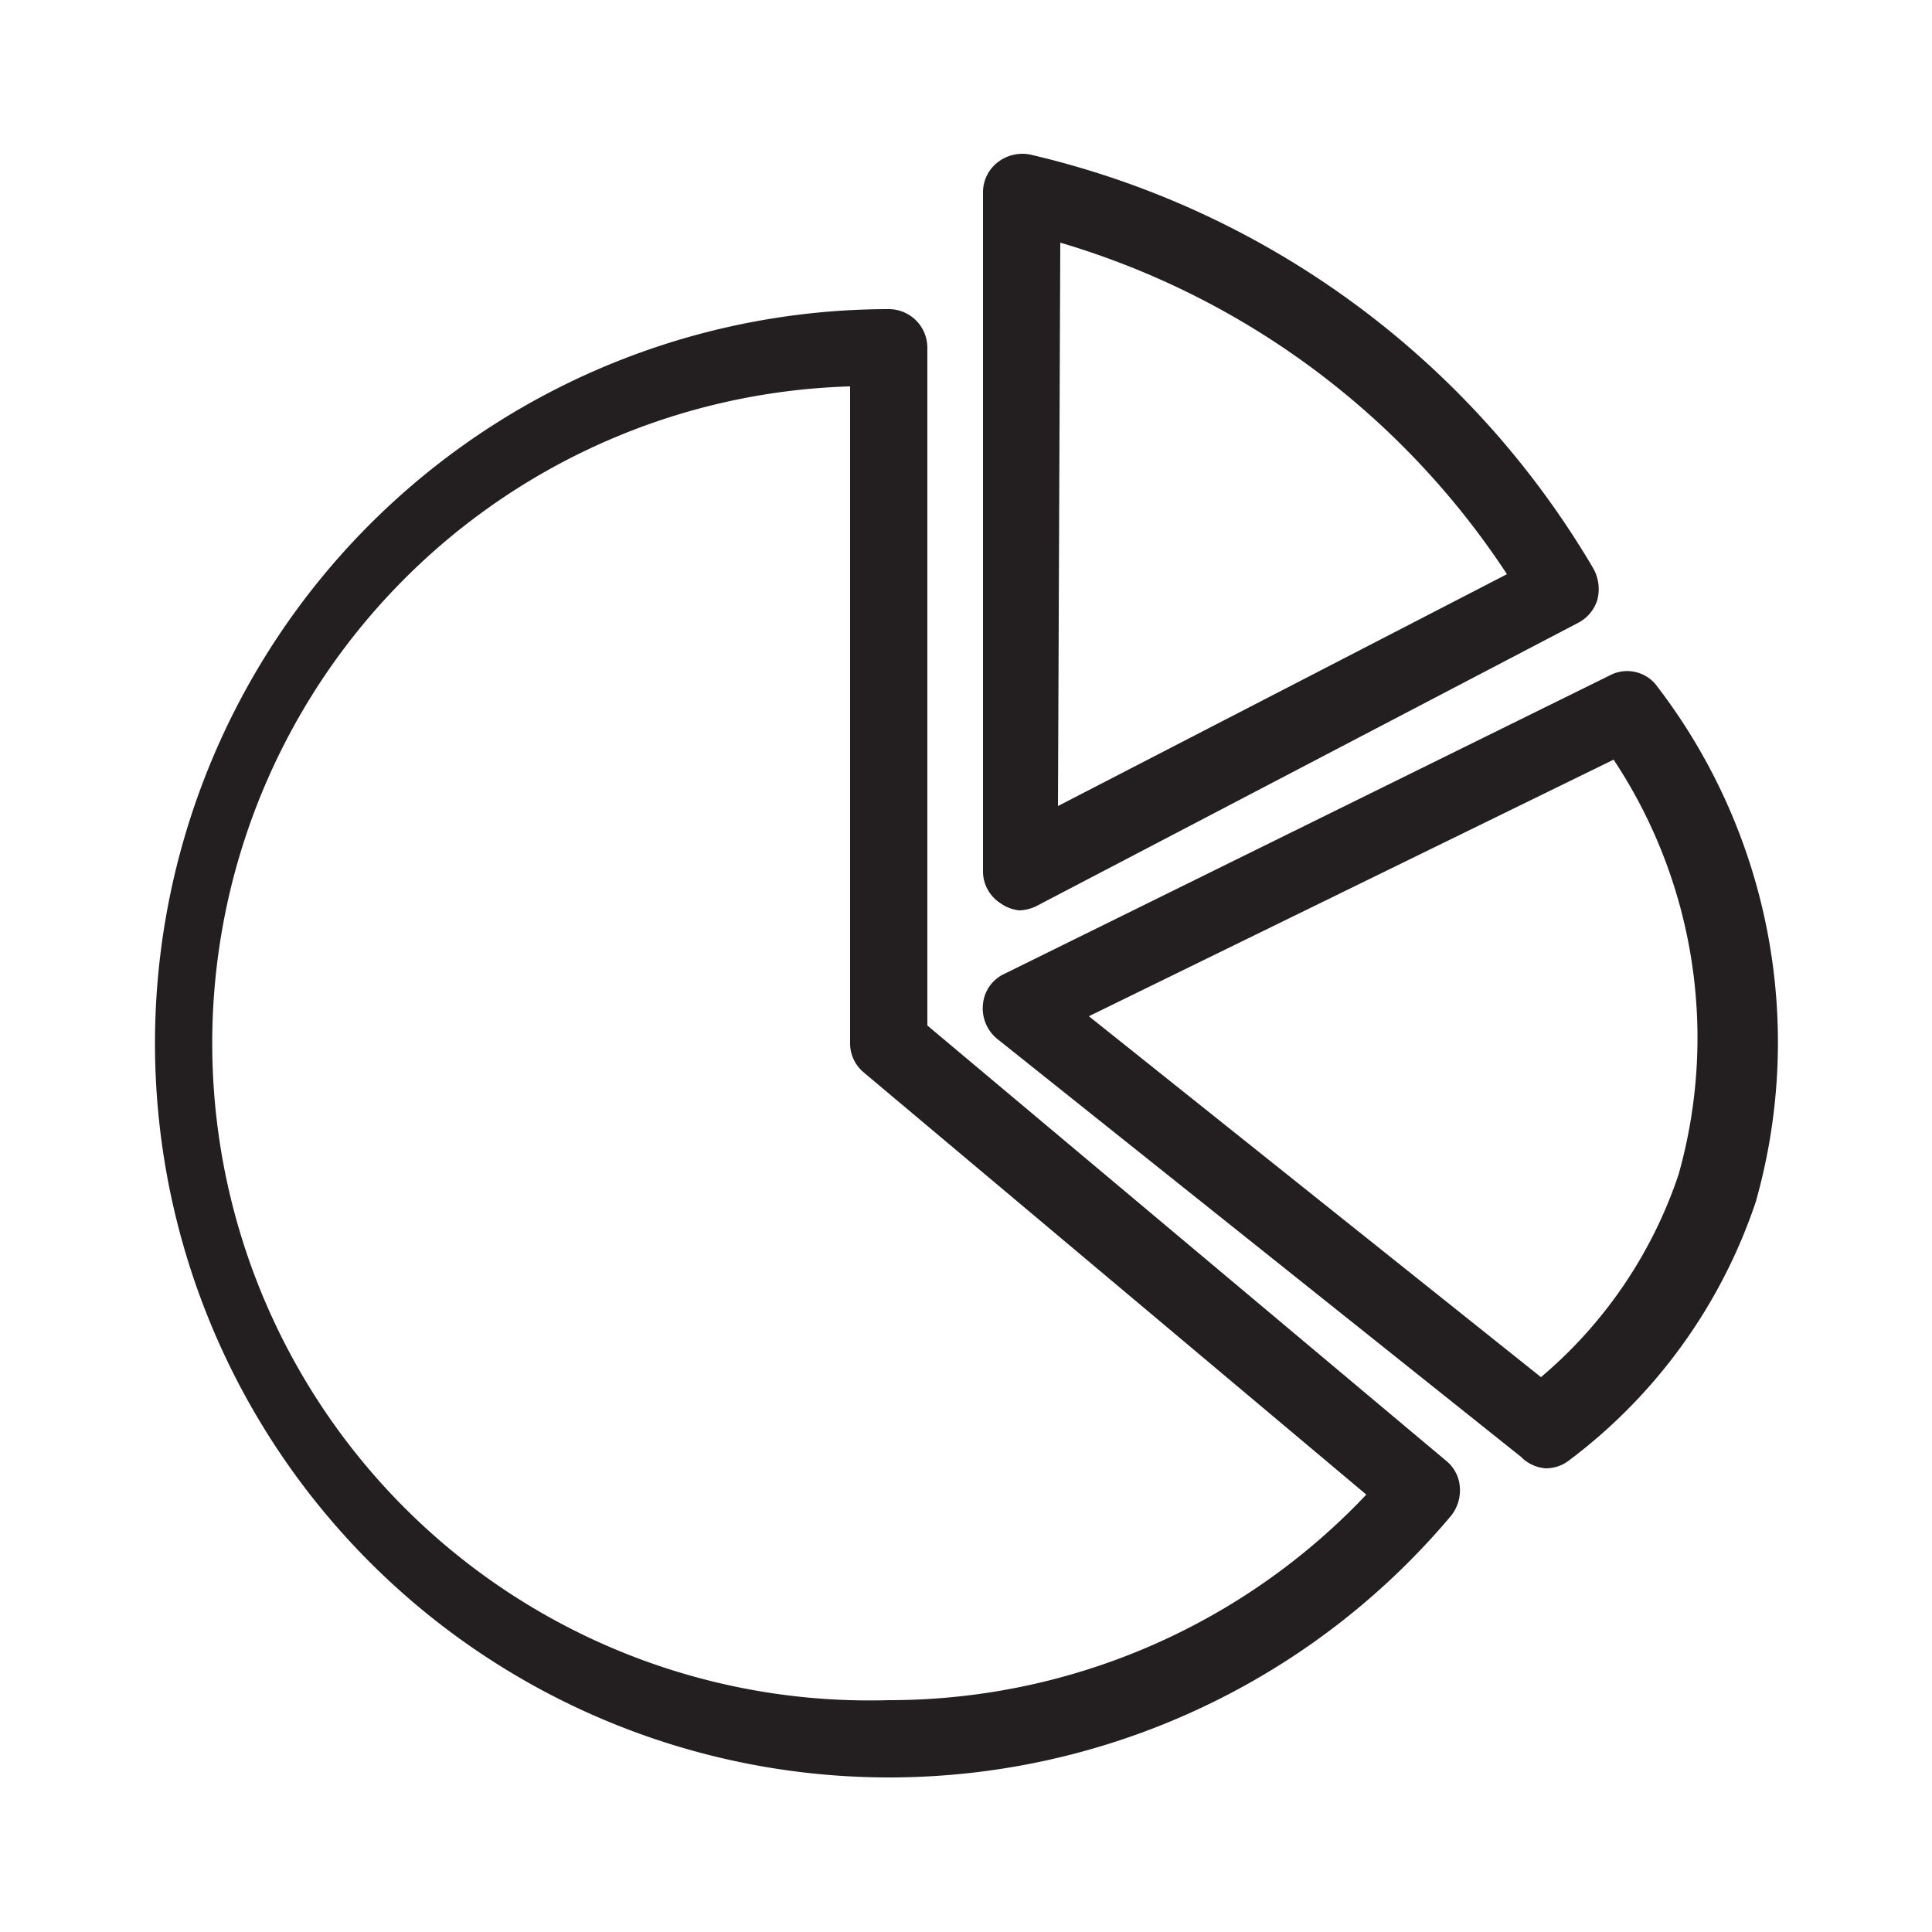 <svg xmlns="http://www.w3.org/2000/svg" viewBox="0 0 25 25"><defs><style>.cls-1{fill:#231f20;}</style></defs><g id="graph-pie"><path class="cls-1" d="M12,13.27V4.5a.5.5,0,0,0-.5-.5,9.5,9.5,0,1,0,7.28,15.61.53.53,0,0,0,.11-.37.48.48,0,0,0-.18-.34ZM11.5,22A8.5,8.5,0,0,1,11,5V13.5a.49.49,0,0,0,.18.38l6.5,5.46A8.49,8.49,0,0,1,11.5,22Z"/><path class="cls-1" d="M13.19,11.78a.53.53,0,0,0,.23-.06l7-3.66a.5.5,0,0,0,.25-.3.55.55,0,0,0-.05-.4A11.46,11.46,0,0,0,13.33,2a.52.52,0,0,0-.42.1.49.49,0,0,0-.19.39l0,8.77a.49.49,0,0,0,.23.43A.5.5,0,0,0,13.19,11.78Zm.53-8.64A10.45,10.45,0,0,1,19.5,7.43l-5.81,3Z"/><path class="cls-1" d="M21.45,8.89a.48.48,0,0,0-.62-.15L13,12.6a.48.48,0,0,0-.28.39.51.51,0,0,0,.18.45l6.78,5.41A.5.5,0,0,0,20,19a.49.49,0,0,0,.3-.1,6.94,6.94,0,0,0,2.42-3.35A7.57,7.57,0,0,0,21.45,8.89Zm.27,6.31a5.87,5.87,0,0,1-1.78,2.62l-5.85-4.67,6.79-3.32A6.51,6.51,0,0,1,21.72,15.2Z"/></g></svg>